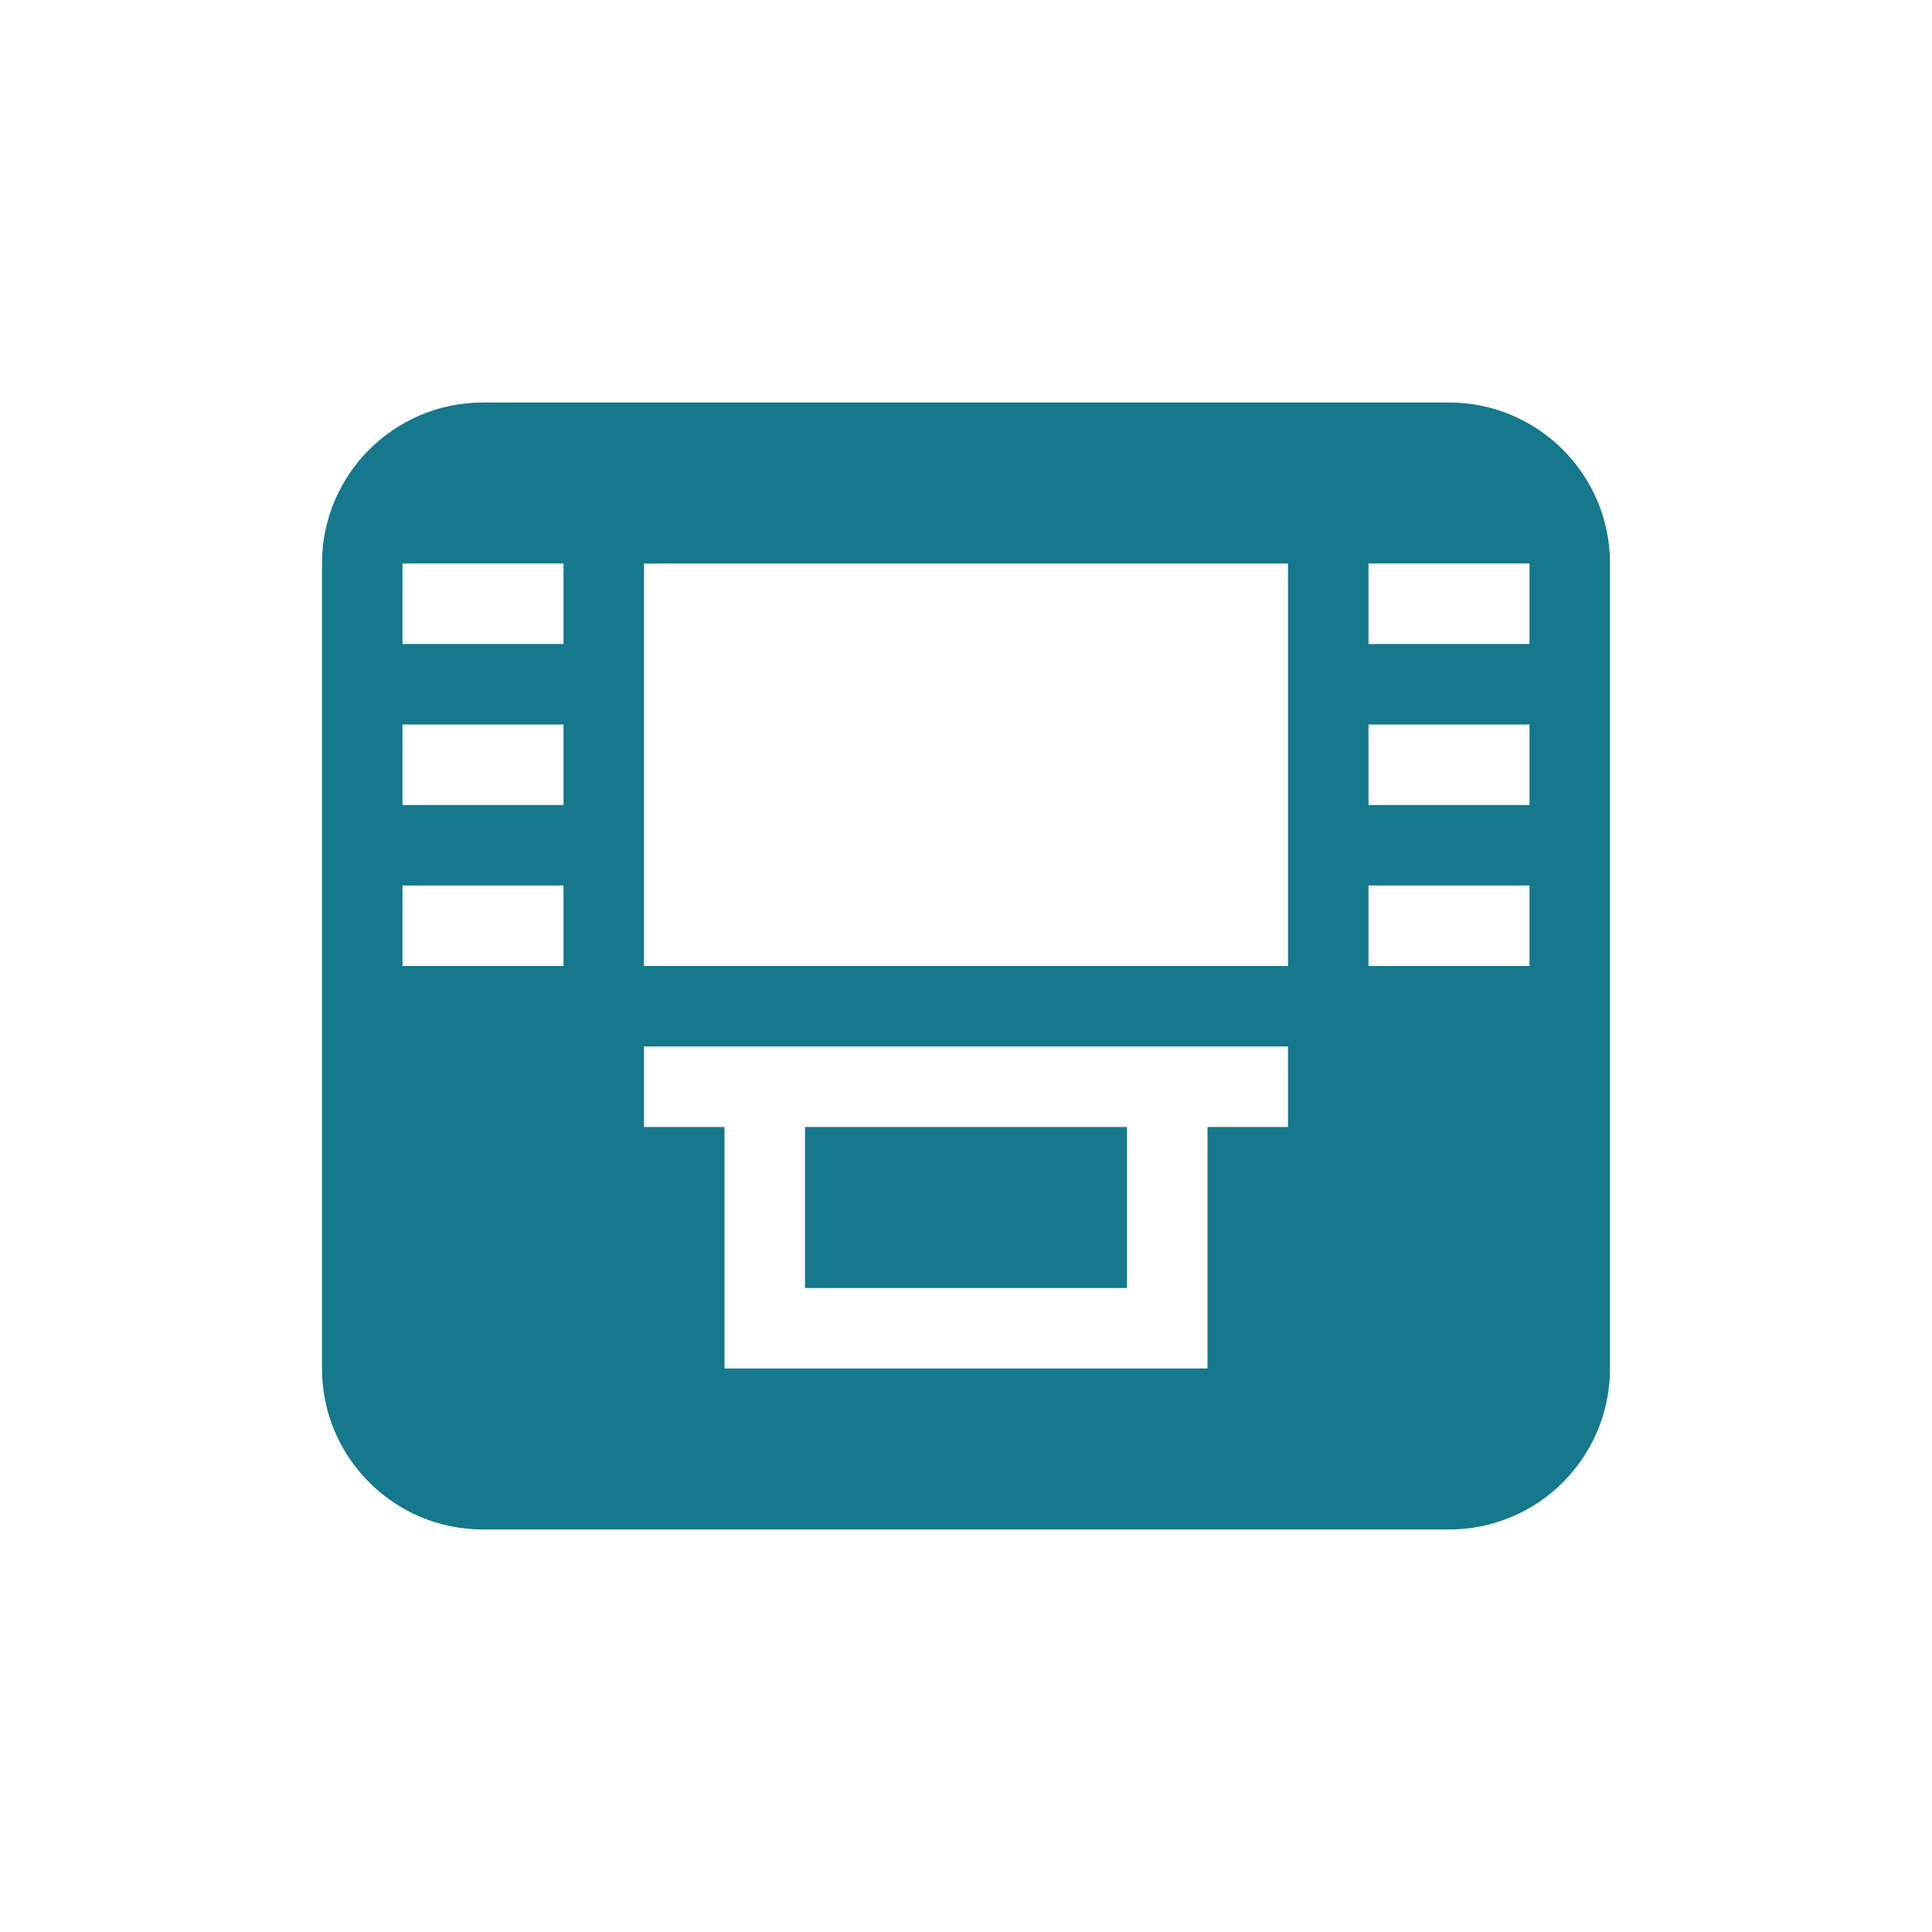 <?xml version="1.0" encoding="iso-8859-1"?>
<!-- Generator: Adobe Illustrator 20.1.0, SVG Export Plug-In . SVG Version: 6.00 Build 0)  -->
<svg version="1.1" xmlns="http://www.w3.org/2000/svg" xmlns:xlink="http://www.w3.org/1999/xlink" x="0px" y="0px"
	 viewBox="0 0 108 108" style="enable-background:new 0 0 108 108;" xml:space="preserve">
<g id="ATM_x5F_Menu">
	<circle style="opacity:0;fill:#FFFFFF;" cx="54" cy="54" r="54"/>
	<rect x="45" y="63" style="fill:#15788C;" width="18" height="9"/>
	<path style="fill:#15788C;" d="M81,22.5H27c-4.971,0-9,4.029-9,9v45c0,4.971,4.029,9,9,9h54c4.971,0,9-4.029,9-9v-45
		C90,26.529,85.971,22.5,81,22.5z M31.5,54h-9v-4.5h9V54z M31.5,45h-9v-4.5h9V45z M31.5,36h-9v-4.5h9V36z M72,63h-4.5v9v4.5H63H45
		h-4.5V72v-9H36v-4.5h36V63z M72,54H36V31.5h36V54z M85.5,54h-9v-4.5h9V54z M85.5,45h-9v-4.5h9V45z M85.5,36h-9v-4.5h9V36z"/>
</g>
<g id="Layer_1">
</g>
</svg>

